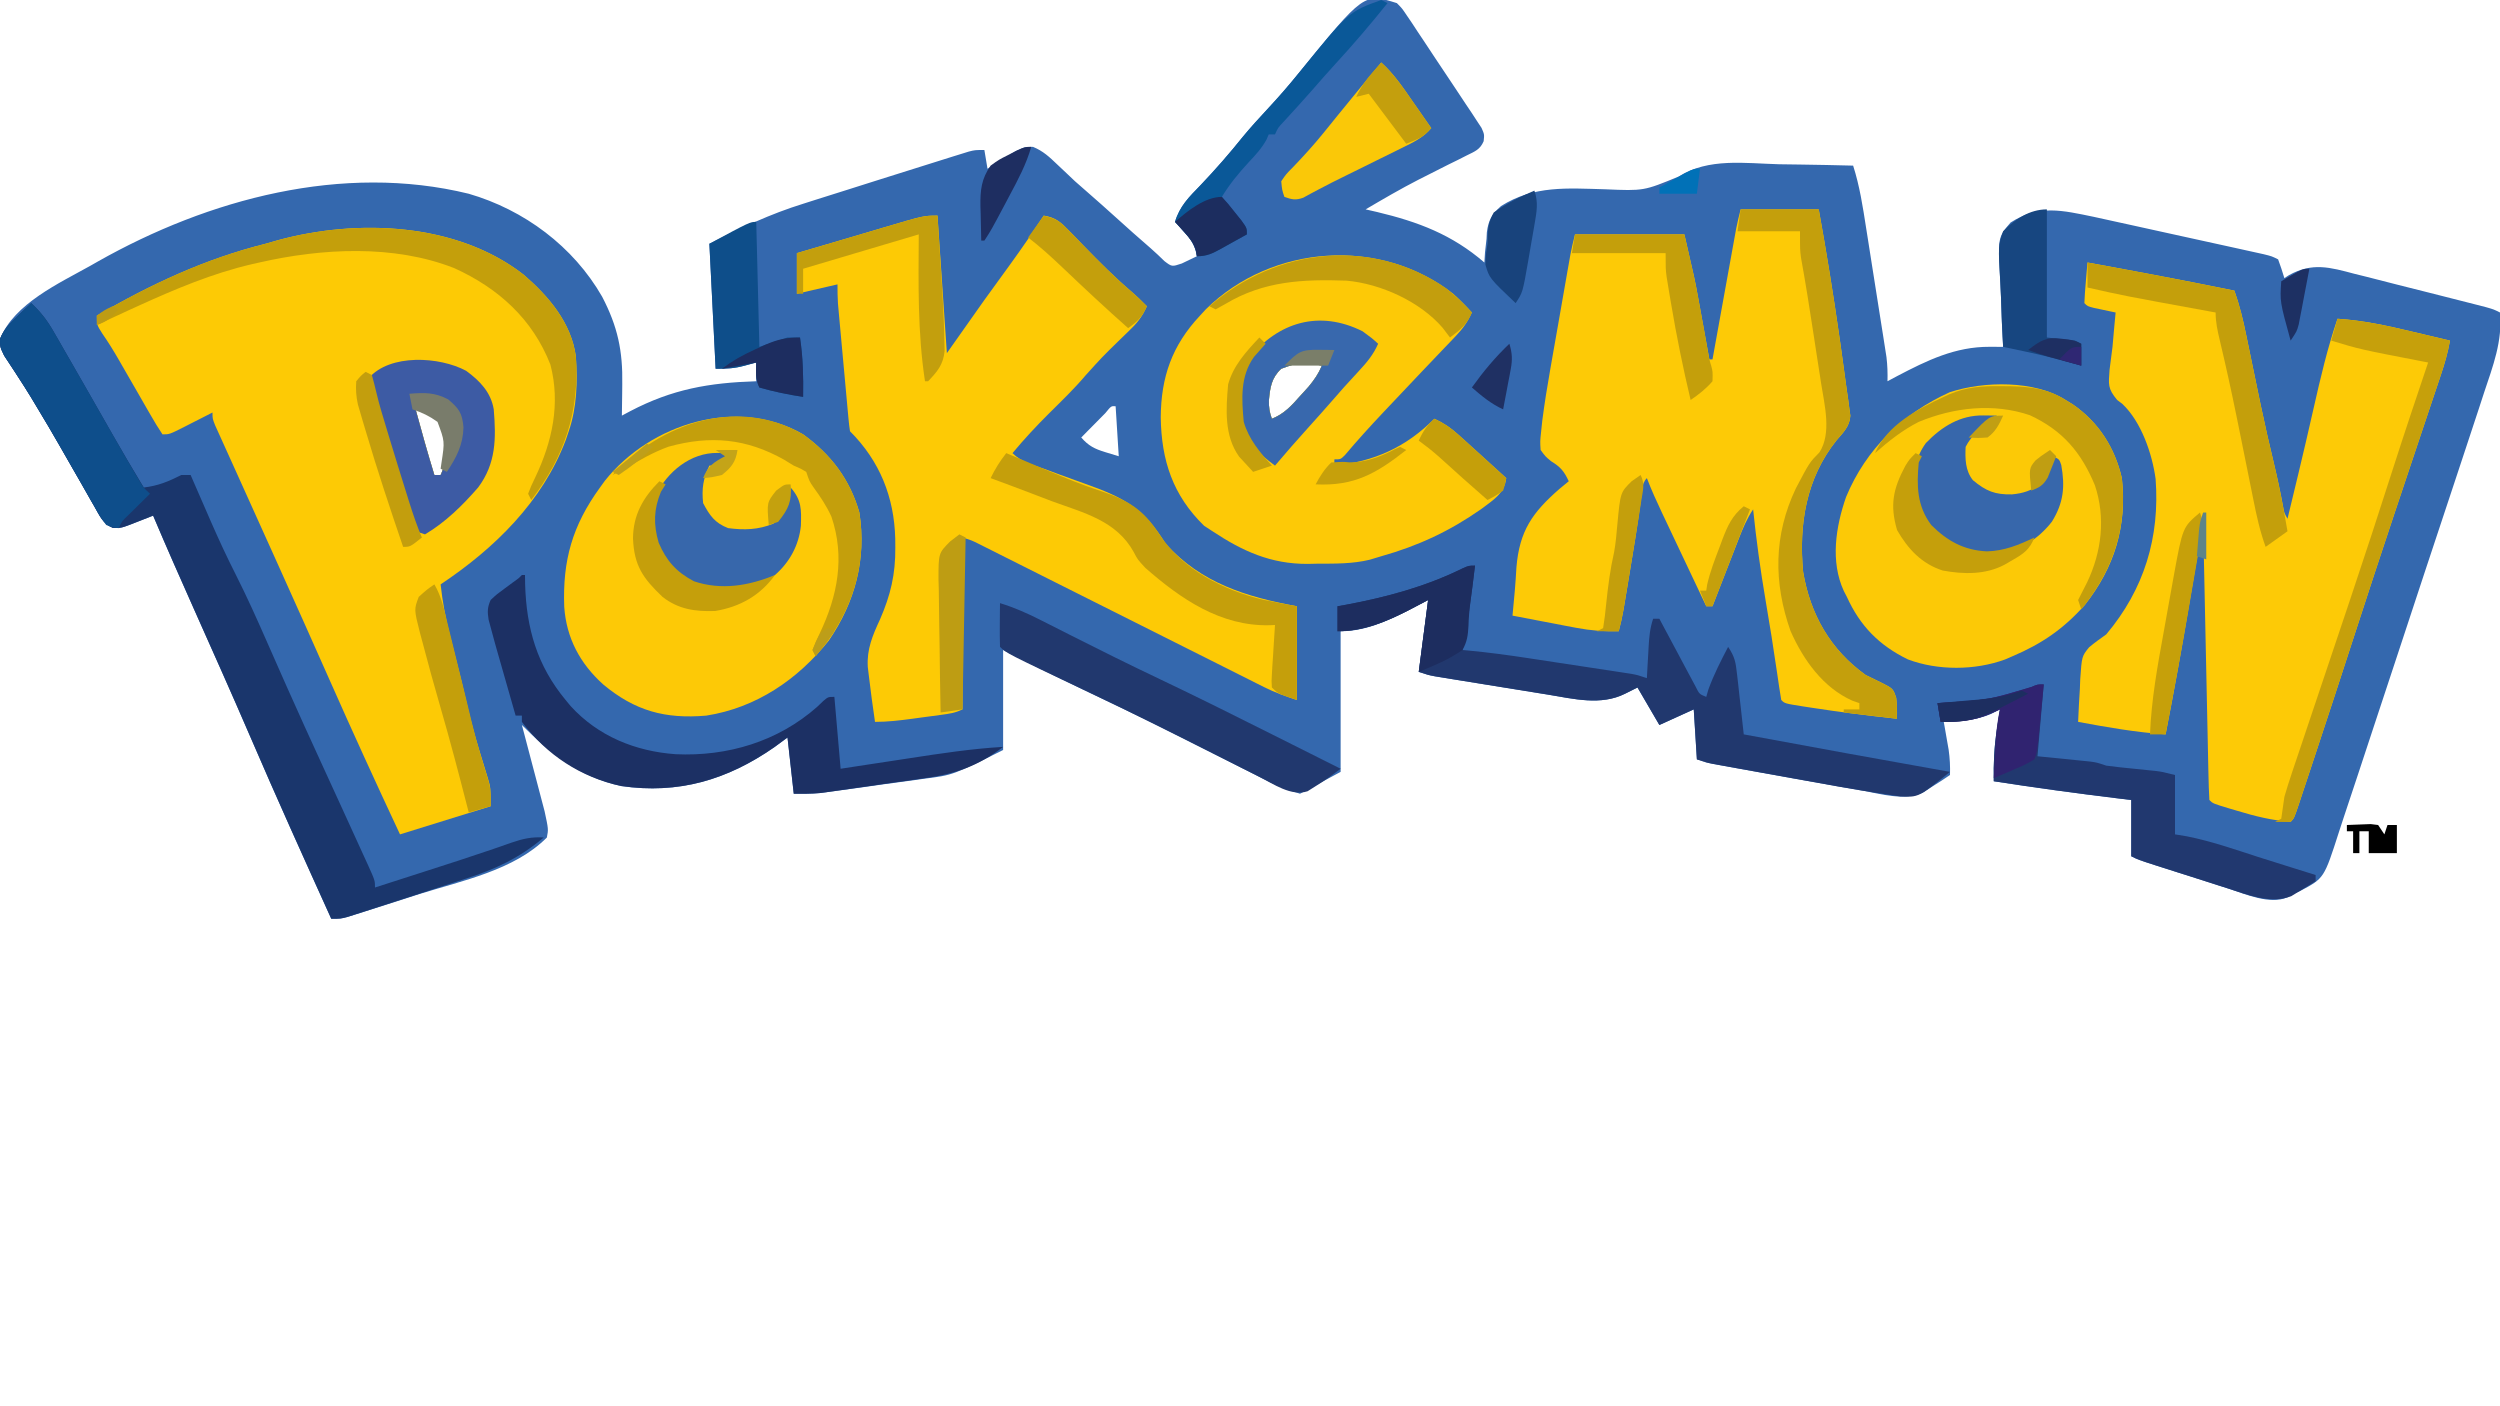<?xml version="1.0" encoding="UTF-8"?>
<svg version="1.1" xmlns="http://www.w3.org/2000/svg" width="800" height="450">
<path d="M0 0 C1.671 1.688 1.671 1.688 3.154 3.906 C3.999 5.147 3.999 5.147 4.861 6.414 C5.451 7.315 6.041 8.216 6.648 9.145 C7.574 10.527 7.574 10.527 8.517 11.936 C9.817 13.886 11.11 15.841 12.395 17.8 C14.369 20.803 16.372 23.786 18.379 26.768 C19.637 28.663 20.894 30.559 22.148 32.457 C23.051 33.799 23.051 33.799 23.973 35.169 C24.789 36.425 24.789 36.425 25.623 37.706 C26.107 38.441 26.592 39.175 27.091 39.931 C28 42 28 42 27.774 44.179 C26.625 46.883 24.964 47.445 22.363 48.734 C21.399 49.223 20.435 49.711 19.442 50.214 C18.409 50.721 17.376 51.228 16.312 51.75 C14.212 52.81 12.113 53.873 10.016 54.938 C8.476 55.715 8.476 55.715 6.904 56.508 C1.151 59.464 -4.428 62.717 -10 66 C-8.779 66.28 -7.559 66.559 -6.301 66.848 C6.851 69.997 17.621 74.047 28 83 C28.099 81.389 28.099 81.389 28.199 79.746 C28.359 78.31 28.522 76.873 28.688 75.438 C28.722 74.733 28.756 74.029 28.791 73.303 C29.308 69.432 30.396 67.534 33.342 64.928 C43.892 58.277 54.622 59.249 66.644 59.571 C79.001 60.101 79.001 60.101 90.168 55.496 C99.743 49.46 111.403 51.272 122.312 51.562 C124.614 51.598 126.915 51.63 129.217 51.658 C134.812 51.735 140.406 51.851 146 52 C148.104 58.543 149.106 65.196 150.164 71.977 C150.361 73.22 150.558 74.463 150.761 75.744 C151.175 78.365 151.587 80.985 151.996 83.606 C152.519 86.957 153.05 90.307 153.583 93.656 C154.093 96.867 154.597 100.078 155.102 103.289 C155.292 104.488 155.483 105.687 155.679 106.923 C155.853 108.041 156.027 109.159 156.206 110.311 C156.359 111.291 156.513 112.272 156.672 113.282 C156.986 115.886 157.061 118.38 157 121 C158.016 120.457 159.032 119.915 160.078 119.355 C169.623 114.354 178.672 109.917 189.684 109.977 C190.493 109.98 191.301 109.983 192.135 109.987 C193.058 109.993 193.058 109.993 194 110 C193.906 108.374 193.906 108.374 193.81 106.715 C193.591 102.67 193.454 98.625 193.341 94.576 C193.281 92.829 193.199 91.082 193.095 89.336 C192.263 75.036 192.263 75.036 196.373 70.219 C205.412 64.393 212.969 66.326 222.979 68.383 C225.623 68.958 228.265 69.538 230.906 70.125 C232.322 70.435 233.738 70.746 235.154 71.055 C238.099 71.701 241.044 72.35 243.988 73.002 C247.764 73.838 251.542 74.667 255.32 75.494 C258.234 76.131 261.147 76.772 264.06 77.414 C265.454 77.72 266.848 78.027 268.242 78.332 C270.181 78.758 272.119 79.187 274.057 79.617 C275.159 79.861 276.261 80.104 277.397 80.355 C280 81 280 81 282 82 C282.727 83.979 283.398 85.98 284 88 C284.493 87.681 284.986 87.361 285.494 87.032 C292.946 82.907 298.561 84.524 306.496 86.637 C307.766 86.951 309.036 87.265 310.344 87.588 C313.699 88.419 317.044 89.284 320.388 90.157 C323.802 91.041 327.225 91.888 330.646 92.74 C335.633 93.989 340.616 95.249 345.592 96.538 C347.09 96.926 347.09 96.926 348.618 97.321 C351 98 351 98 353 99 C353.841 108.146 350.758 116.084 347.91 124.624 C347.362 126.3 346.815 127.976 346.27 129.653 C344.788 134.188 343.29 138.717 341.786 143.245 C340.847 146.077 339.911 148.91 338.976 151.743 C335.712 161.637 332.433 171.525 329.141 181.408 C326.077 190.61 323.047 199.823 320.032 209.041 C317.437 216.967 314.819 224.885 312.182 232.797 C310.609 237.517 309.046 242.24 307.508 246.972 C306.061 251.422 304.583 255.86 303.083 260.291 C302.539 261.915 302.005 263.543 301.483 265.175 C296.709 280.062 296.709 280.062 289.14 284.063 C288.08 284.527 288.08 284.527 287 285 C286.326 285.378 285.652 285.756 284.958 286.145 C279.356 288.592 271.485 285.099 265.977 283.312 C265.149 283.05 264.322 282.787 263.469 282.517 C260.852 281.684 258.239 280.842 255.625 280 C253.848 279.434 252.071 278.869 250.293 278.305 C248.604 277.766 246.915 277.227 245.227 276.688 C244.431 276.433 243.635 276.179 242.815 275.917 C237.237 274.119 237.237 274.119 235 273 C235 267.06 235 261.12 235 255 C233.5 254.818 231.999 254.636 230.453 254.449 C217.267 252.836 204.125 251.047 191 249 C190.884 243.368 191.133 238.021 192 232.438 C192.186 231.219 192.371 230.001 192.562 228.746 C192.707 227.84 192.851 226.934 193 226 C191.608 226.712 191.608 226.712 190.188 227.438 C185.312 229.564 180.255 229.724 175 230 C175.144 230.808 175.289 231.616 175.438 232.449 C175.623 233.518 175.809 234.586 176 235.688 C176.186 236.743 176.371 237.799 176.562 238.887 C176.951 241.649 177.083 244.217 177 247 C175.18 248.259 173.316 249.454 171.438 250.625 C170.405 251.298 169.372 251.971 168.309 252.664 C162.151 255.272 155.332 253.149 149 252 C147.051 251.664 145.102 251.328 143.152 250.994 C137.653 250.042 132.161 249.057 126.671 248.059 C123.216 247.431 119.761 246.81 116.305 246.189 C114.104 245.792 111.904 245.394 109.703 244.996 C108.156 244.718 108.156 244.718 106.578 244.434 C105.626 244.261 104.674 244.087 103.692 243.908 C102.856 243.756 102.02 243.605 101.158 243.448 C99 243 99 243 96 242 C95.67 236.72 95.34 231.44 95 226 C91.37 227.65 87.74 229.3 84 231 C81.69 227.04 79.38 223.08 77 219 C75.68 219.66 74.36 220.32 73 221 C65.267 224.867 56.547 222.63 48.387 221.285 C47.295 221.11 46.204 220.935 45.08 220.754 C42.786 220.385 40.492 220.012 38.199 219.637 C34.683 219.062 31.165 218.496 27.646 217.932 C25.414 217.571 23.182 217.21 20.949 216.848 C19.896 216.678 18.843 216.508 17.758 216.333 C16.783 216.173 15.808 216.013 14.803 215.848 C13.946 215.708 13.089 215.568 12.205 215.424 C10 215 10 215 7 214 C8.485 202.615 8.485 202.615 10 191 C7.917 192.093 5.834 193.186 3.688 194.312 C-3.117 197.786 -10.231 201 -18 201 C-18 215.85 -18 230.7 -18 246 C-22.29 248.31 -26.58 250.62 -31 253 C-34.85 251.717 -38.01 250.619 -41.539 248.836 C-42.385 248.411 -43.231 247.987 -44.103 247.549 C-45.006 247.091 -45.909 246.632 -46.84 246.16 C-47.798 245.679 -48.756 245.197 -49.743 244.701 C-52.81 243.158 -55.874 241.611 -58.938 240.062 C-62.924 238.05 -66.913 236.041 -70.902 234.035 C-71.895 233.536 -72.888 233.037 -73.911 232.522 C-82.885 228.027 -91.935 223.696 -100.999 219.386 C-106.513 216.762 -111.987 214.067 -117.438 211.312 C-120.263 209.889 -123.089 208.466 -126 207 C-126 217.56 -126 228.12 -126 239 C-142.097 247.049 -142.097 247.049 -151.438 248.215 C-152.447 248.36 -153.456 248.506 -154.496 248.656 C-157.661 249.106 -160.83 249.522 -164 249.938 C-166.15 250.241 -168.3 250.546 -170.449 250.854 C-174.373 251.404 -178.298 251.953 -182.227 252.469 C-183.006 252.572 -183.785 252.675 -184.588 252.781 C-187.382 253.035 -190.195 253 -193 253 C-193.99 244.09 -193.99 244.09 -195 235 C-197.104 236.547 -197.104 236.547 -199.25 238.125 C-214.283 248.57 -229.885 253.193 -248.23 250.531 C-261.482 247.651 -270.665 240.346 -280 231 C-279.758 231.913 -279.515 232.826 -279.266 233.766 C-278.366 237.166 -277.472 240.568 -276.582 243.97 C-276.196 245.44 -275.808 246.909 -275.418 248.378 C-274.856 250.494 -274.302 252.612 -273.75 254.73 C-273.415 256.003 -273.08 257.276 -272.734 258.587 C-271.493 264.355 -271.493 264.355 -272 267 C-282.378 277.447 -299.134 280.82 -312.688 285.062 C-315.104 285.839 -317.52 286.617 -319.936 287.396 C-328.771 290.226 -328.771 290.226 -333.108 291.582 C-333.983 291.857 -334.858 292.132 -335.759 292.415 C-338 293 -338 293 -341 293 C-349.748 273.667 -358.487 254.335 -366.868 234.839 C-372.8 221.075 -378.916 207.392 -385.023 193.704 C-389.424 183.834 -393.787 173.953 -398 164 C-399.75 164.688 -401.5 165.375 -403.25 166.062 C-408.261 168.031 -408.261 168.031 -410.938 167.918 C-414.154 166.486 -415.074 164.108 -416.793 161.086 C-417.14 160.484 -417.488 159.882 -417.846 159.262 C-418.972 157.306 -420.079 155.341 -421.188 153.375 C-421.957 152.032 -422.728 150.691 -423.5 149.35 C-425.007 146.73 -426.508 144.108 -428.005 141.483 C-430.305 137.457 -432.665 133.469 -435.062 129.5 C-435.721 128.399 -436.38 127.298 -437.059 126.164 C-438.458 123.883 -439.881 121.636 -441.348 119.398 C-441.73 118.806 -442.112 118.214 -442.506 117.604 C-443.547 115.996 -444.605 114.4 -445.664 112.805 C-447 110 -447 110 -446.957 107.422 C-442.51 96.169 -427.919 89.578 -418 84 C-416.844 83.342 -416.844 83.342 -415.665 82.67 C-380.28 62.678 -337.381 51.119 -297 61 C-279.276 66.142 -263.528 77.857 -254.309 93.953 C-249.322 103.517 -247.684 111.325 -247.875 122 C-247.884 122.966 -247.893 123.931 -247.902 124.926 C-247.926 127.284 -247.958 129.642 -248 132 C-247.117 131.529 -246.234 131.059 -245.324 130.574 C-231.854 123.522 -220.115 121.482 -205 121 C-205 119.02 -205 117.04 -205 115 C-206.217 115.33 -207.434 115.66 -208.688 116 C-212.079 116.92 -214.302 117 -218 117 C-218.66 103.8 -219.32 90.6 -220 77 C-209.72 71.86 -200.646 67.506 -189.883 64.168 C-188.606 63.762 -187.331 63.354 -186.055 62.946 C-182.752 61.892 -179.444 60.853 -176.134 59.818 C-172.776 58.764 -169.424 57.695 -166.07 56.627 C-159.053 54.397 -152.032 52.183 -145 50 C-144.029 49.695 -143.057 49.389 -142.056 49.075 C-141.165 48.799 -140.273 48.524 -139.355 48.24 C-138.582 47.999 -137.809 47.758 -137.012 47.51 C-135 47 -135 47 -132 47 C-131.67 48.98 -131.34 50.96 -131 53 C-129.788 52.225 -129.788 52.225 -128.551 51.434 C-127.482 50.775 -126.414 50.116 -125.312 49.438 C-124.257 48.776 -123.201 48.115 -122.113 47.434 C-119 46 -119 46 -116.438 45.996 C-113.202 47.329 -111.212 49.206 -108.688 51.625 C-107.714 52.544 -106.74 53.462 -105.766 54.379 C-104.397 55.676 -104.397 55.676 -103 57 C-101.654 58.196 -100.3 59.385 -98.938 60.562 C-95.929 63.177 -92.959 65.83 -90 68.5 C-86.274 71.86 -82.547 75.218 -78.738 78.484 C-77.238 79.793 -75.8 81.172 -74.375 82.562 C-71.987 84.379 -71.987 84.379 -68.812 83.312 C-67.2 82.56 -65.592 81.796 -64 81 C-64.593 77.608 -65.767 75.789 -68.062 73.25 C-68.61 72.636 -69.158 72.023 -69.723 71.391 C-70.144 70.932 -70.566 70.473 -71 70 C-69.504 64.977 -66.501 62.032 -62.938 58.375 C-58.125 53.324 -53.605 48.16 -49.242 42.711 C-46.761 39.711 -44.151 36.848 -41.5 34 C-38.026 30.267 -34.699 26.476 -31.5 22.5 C-10.526 -3.288 -10.526 -3.288 0 0 Z M-37 117 C-40.152 119.927 -40.558 122.983 -40.949 127.094 C-41.006 129.223 -40.749 131.001 -40 133 C-36.003 131.42 -33.715 128.787 -30.875 125.625 C-30.006 124.669 -29.137 123.712 -28.242 122.727 C-26.404 120.492 -25.114 118.642 -24 116 C-30.729 114.743 -30.729 114.743 -37 117 Z M-93.285 131.188 C-94.202 132.116 -95.118 133.044 -96.062 134 C-97.441 135.392 -97.441 135.392 -98.848 136.812 C-99.558 137.534 -100.268 138.256 -101 139 C-98.681 141.679 -96.682 142.662 -93.312 143.688 C-91.178 144.337 -91.178 144.337 -89 145 C-89.33 139.72 -89.66 134.44 -90 129 C-91.407 128.885 -91.407 128.885 -93.285 131.188 Z M-314 130 C-312.114 137.036 -310.131 144.034 -308 151 C-307.34 151 -306.68 151 -306 151 C-303.573 145.574 -303.651 140.697 -305 135 C-307.053 131.993 -308.106 131.2 -311.641 130.41 C-312.419 130.275 -313.198 130.139 -314 130 Z " fill="#3468AE" transform="translate(447,1)"/>
<path d="M0 0 C7.982 6.857 15.296 15.393 16.746 26.217 C17.313 34.188 17.086 42.517 14.465 50.117 C14.005 51.477 14.005 51.477 13.535 52.863 C6.081 72.629 -9.287 87.619 -26.535 99.117 C-25.935 104.635 -24.986 109.874 -23.609 115.246 C-23.421 115.998 -23.232 116.75 -23.037 117.525 C-22.437 119.911 -21.83 122.295 -21.223 124.68 C-20.827 126.251 -20.432 127.822 -20.037 129.393 C-16.271 145.443 -16.271 145.443 -11.421 161.162 C-10.535 164.117 -10.535 164.117 -10.535 170.117 C-24.89 174.572 -24.89 174.572 -39.535 179.117 C-47.271 162.591 -54.846 146.014 -62.232 129.329 C-67.354 117.76 -72.526 106.215 -77.723 94.68 C-78.48 92.998 -79.237 91.315 -79.994 89.633 C-83.188 82.541 -86.383 75.449 -89.591 68.363 C-90.829 65.626 -92.064 62.887 -93.299 60.149 C-93.868 58.889 -94.438 57.63 -95.01 56.371 C-95.785 54.666 -96.555 52.958 -97.324 51.25 C-97.754 50.3 -98.184 49.35 -98.627 48.372 C-99.535 46.117 -99.535 46.117 -99.535 44.117 C-100.523 44.623 -101.51 45.128 -102.527 45.648 C-103.822 46.305 -105.116 46.961 -106.41 47.617 C-107.061 47.951 -107.712 48.285 -108.383 48.629 C-113.309 51.117 -113.309 51.117 -115.535 51.117 C-116.892 49.098 -118.111 47.096 -119.309 44.984 C-119.674 44.355 -120.039 43.725 -120.415 43.077 C-121.587 41.053 -122.749 39.023 -123.91 36.992 C-125.066 34.984 -126.224 32.977 -127.384 30.972 C-128.106 29.722 -128.825 28.471 -129.541 27.218 C-131.192 24.347 -132.898 21.594 -134.788 18.872 C-136.535 16.117 -136.535 16.117 -136.535 13.117 C-119.31 3.103 -101.933 -5.039 -82.535 -9.883 C-81.231 -10.257 -79.928 -10.632 -78.625 -11.008 C-53.076 -17.959 -21.412 -16.664 0 0 Z M-34.535 43.117 C-32.649 50.154 -30.666 57.151 -28.535 64.117 C-27.875 64.117 -27.215 64.117 -26.535 64.117 C-24.108 58.691 -24.187 53.815 -25.535 48.117 C-27.588 45.111 -28.642 44.317 -32.176 43.527 C-32.954 43.392 -33.733 43.257 -34.535 43.117 Z " fill="#FDCA05" transform="translate(167.535,87.883)"/>
<path d="M0 0 C15.694 2.872 31.368 5.809 47 9 C48.687 13.718 49.808 18.405 50.805 23.301 C51.053 24.493 51.053 24.493 51.305 25.709 C51.832 28.243 52.354 30.777 52.875 33.312 C53.557 36.622 54.242 39.93 54.93 43.238 C55.099 44.052 55.268 44.865 55.442 45.703 C56.758 51.971 58.185 58.208 59.683 64.435 C60.783 69.008 61.757 73.589 62.605 78.215 C62.944 80.091 62.944 80.091 64 82 C64.877 78.376 65.752 74.75 66.625 71.125 C66.894 70.008 67.164 68.892 67.441 67.741 C69.131 60.703 70.768 53.656 72.366 46.597 C74.557 36.934 76.772 27.379 80 18 C88.088 18.526 95.757 20.172 103.625 22.062 C104.82 22.344 106.015 22.626 107.246 22.916 C110.165 23.605 113.083 24.3 116 25 C115.325 28.777 114.31 32.308 113.089 35.944 C112.693 37.128 112.298 38.311 111.89 39.531 C111.454 40.825 111.018 42.12 110.582 43.414 C110.128 44.769 109.675 46.124 109.221 47.479 C108.257 50.362 107.29 53.244 106.322 56.126 C103.788 63.674 101.265 71.226 98.742 78.777 C98.492 79.527 98.241 80.277 97.983 81.049 C93.741 93.743 89.56 106.455 85.438 119.188 C81.188 132.298 76.911 145.399 72.566 158.478 C71.986 160.227 71.406 161.976 70.827 163.726 C70.038 166.113 69.244 168.498 68.449 170.883 C68.215 171.594 67.98 172.305 67.738 173.038 C66.115 177.885 66.115 177.885 65 179 C59.101 178.526 53.709 177.223 48.062 175.5 C47.296 175.274 46.53 175.049 45.74 174.816 C40.14 173.14 40.14 173.14 39 172 C38.845 169.232 38.753 166.487 38.703 163.717 C38.683 162.848 38.664 161.98 38.643 161.086 C38.579 158.202 38.522 155.318 38.465 152.434 C38.422 150.44 38.378 148.446 38.335 146.452 C38.22 141.193 38.112 135.933 38.004 130.674 C37.894 125.312 37.778 119.95 37.662 114.588 C37.436 104.059 37.216 93.529 37 83 C36.896 83.618 36.792 84.235 36.684 84.872 C35.726 90.557 34.765 96.242 33.802 101.927 C33.44 104.063 33.08 106.199 32.72 108.335 C30.317 122.592 27.767 136.809 25 151 C15.529 150.349 6.32 148.737 -3 147 C-2.866 143.454 -2.659 139.916 -2.438 136.375 C-2.401 135.376 -2.364 134.377 -2.326 133.348 C-1.816 126.008 -1.816 126.008 0.524 123.117 C2.293 121.645 4.124 120.331 6 119 C18.166 104.55 23.184 87.909 21.797 69.27 C20.704 61.229 17.233 51.007 11.172 45.27 C10.62 44.851 10.068 44.432 9.5 44 C6.397 40.276 6.741 39.04 7.062 34.312 C7.353 31.872 7.665 29.435 8 27 C8.198 24.876 8.386 22.751 8.562 20.625 C8.707 19.083 8.852 17.541 9 16 C8.362 15.867 7.724 15.734 7.066 15.598 C6.24 15.421 5.414 15.244 4.562 15.062 C3.739 14.888 2.915 14.714 2.066 14.535 C0 14 0 14 -1 13 C-0.91 10.809 -0.753 8.622 -0.562 6.438 C-0.461 5.24 -0.359 4.042 -0.254 2.809 C-0.128 1.418 -0.128 1.418 0 0 Z " fill="#FDCA06" transform="translate(668,84)"/>
<path d="M0 0 C0.99 14.52 1.98 29.04 3 44 C6.96 38.39 10.92 32.78 15 27 C17.801 23.111 20.612 19.23 23.438 15.359 C27.093 10.326 30.584 5.199 34 0 C37.761 0.567 39.434 2.092 42.047 4.789 C42.81 5.566 43.573 6.344 44.359 7.145 C45.543 8.372 45.543 8.372 46.75 9.625 C51.772 14.789 56.789 19.839 62.282 24.505 C63.931 25.94 65.474 27.436 67 29 C65.685 31.918 64.284 33.949 61.988 36.172 C61.399 36.749 60.81 37.327 60.203 37.922 C59.579 38.525 58.955 39.129 58.312 39.75 C52.696 45.237 52.696 45.237 47.438 51.062 C43.806 55.359 39.783 59.243 35.786 63.194 C31.655 67.297 27.722 71.519 24 76 C26.875 78.875 30.431 79.726 34.191 81.055 C35.876 81.675 37.561 82.298 39.244 82.922 C41.889 83.899 44.534 84.865 47.196 85.796 C59.494 90.119 66.052 93.664 73 105 C84.426 117.626 98.822 121.99 115 125 C115 134.9 115 144.8 115 155 C111.199 153.733 108.064 152.657 104.578 150.906 C103.75 150.492 102.921 150.079 102.068 149.653 C101.178 149.203 100.287 148.754 99.37 148.291 C98.418 147.814 97.467 147.338 96.486 146.846 C93.349 145.275 90.216 143.698 87.082 142.121 C84.901 141.027 82.719 139.934 80.538 138.841 C74.801 135.966 69.067 133.087 63.334 130.206 C54.146 125.591 44.956 120.981 35.765 116.374 C32.551 114.762 29.339 113.148 26.128 111.533 C24.166 110.548 22.204 109.564 20.241 108.58 C19.345 108.128 18.449 107.677 17.526 107.212 C16.296 106.596 16.296 106.596 15.041 105.967 C14.329 105.609 13.617 105.251 12.883 104.883 C10.852 103.886 10.852 103.886 8 103 C8 121.15 8 139.3 8 158 C5.658 159.171 3.729 159.401 1.133 159.754 C0.165 159.886 -0.803 160.018 -1.801 160.154 C-2.815 160.289 -3.83 160.424 -4.875 160.562 C-6.385 160.77 -6.385 160.77 -7.926 160.982 C-12.009 161.533 -15.871 162 -20 162 C-20.737 157.007 -21.401 152.012 -22 147 C-22.102 146.149 -22.204 145.298 -22.309 144.422 C-22.657 138.715 -20.762 134.323 -18.387 129.188 C-15.014 121.436 -13.44 114.802 -13.5 106.312 C-13.506 105.348 -13.513 104.383 -13.52 103.389 C-13.857 90.106 -18.439 78.561 -28 69 C-28.209 67.674 -28.358 66.339 -28.481 65.003 C-28.561 64.155 -28.641 63.307 -28.723 62.433 C-28.805 61.51 -28.888 60.588 -28.973 59.637 C-29.06 58.693 -29.147 57.75 -29.237 56.778 C-29.422 54.776 -29.604 52.775 -29.784 50.773 C-30.06 47.711 -30.343 44.649 -30.627 41.588 C-30.805 39.646 -30.983 37.704 -31.16 35.762 C-31.245 34.845 -31.329 33.928 -31.416 32.984 C-31.493 32.126 -31.569 31.269 -31.649 30.385 C-31.717 29.634 -31.785 28.882 -31.855 28.107 C-31.995 26.075 -32 24.036 -32 22 C-38.435 23.485 -38.435 23.485 -45 25 C-45 20.71 -45 16.42 -45 12 C-43.97 11.697 -42.94 11.394 -41.879 11.082 C-41.199 10.882 -40.519 10.682 -39.818 10.476 C-38.298 10.029 -36.778 9.582 -35.258 9.135 C-31.293 7.97 -27.329 6.802 -23.367 5.625 C-22.624 5.405 -21.881 5.185 -21.115 4.958 C-19.705 4.54 -18.296 4.121 -16.887 3.7 C-4.379 0 -4.379 0 0 0 Z " fill="#FDCA05" transform="translate(300,69)"/>
<path d="M0 0 C8.25 0 16.5 0 25 0 C27.49 13.741 29.714 27.49 31.688 41.312 C31.796 42.066 31.904 42.82 32.015 43.596 C32.703 48.394 33.358 53.196 34 58 C34.15 59.032 34.301 60.064 34.456 61.127 C34.571 62.009 34.686 62.892 34.805 63.801 C34.906 64.533 35.008 65.266 35.113 66.021 C34.921 69.383 32.893 71.35 30.758 73.812 C20.941 86.028 18.589 100.864 20 116 C22.303 129.642 28.706 140.877 40 149 C41.654 149.837 43.321 150.651 45 151.438 C48.776 153.342 48.776 153.342 49.785 156.305 C50.037 158.578 50.124 160.718 50 163 C40.804 161.999 31.642 160.859 22.5 159.438 C21.669 159.311 20.839 159.184 19.983 159.053 C14.122 158.122 14.122 158.122 13 157 C12.518 154.147 12.088 151.302 11.688 148.438 C10.55 140.541 9.285 132.676 7.938 124.812 C6.308 115.235 4.998 105.663 4 96 C1.939 99.091 0.744 101.959 -0.602 105.418 C-0.843 106.035 -1.084 106.652 -1.333 107.288 C-2.1 109.253 -2.863 111.22 -3.625 113.188 C-4.146 114.523 -4.666 115.858 -5.188 117.193 C-6.462 120.461 -7.732 123.73 -9 127 C-9.66 127 -10.32 127 -11 127 C-13.386 121.966 -15.771 116.93 -18.153 111.894 C-18.964 110.182 -19.775 108.47 -20.586 106.758 C-21.754 104.294 -22.92 101.829 -24.086 99.363 C-24.628 98.221 -24.628 98.221 -25.181 97.055 C-26.904 93.409 -28.56 89.77 -30 86 C-31.811 87.811 -31.58 90.635 -31.902 93.086 C-32.979 100.958 -34.249 108.789 -35.562 116.625 C-35.786 117.973 -36.009 119.32 -36.232 120.668 C-36.552 122.584 -36.552 122.584 -36.879 124.539 C-37.07 125.686 -37.262 126.833 -37.459 128.014 C-37.888 130.38 -38.375 132.68 -39 135 C-43.694 135.104 -47.981 134.788 -52.59 133.906 C-53.785 133.681 -54.981 133.455 -56.213 133.223 C-57.442 132.984 -58.671 132.746 -59.938 132.5 C-61.194 132.262 -62.45 132.023 -63.744 131.777 C-66.831 131.191 -69.916 130.598 -73 130 C-72.936 129.308 -72.872 128.616 -72.805 127.904 C-72.719 126.962 -72.632 126.021 -72.543 125.051 C-72.449 124.044 -72.356 123.036 -72.259 121.999 C-72.043 119.492 -71.883 116.992 -71.738 114.48 C-70.749 102.873 -66.665 97.035 -57.957 89.43 C-56.981 88.628 -56.005 87.826 -55 87 C-56.513 83.733 -57.631 82.454 -60.688 80.562 C-62.474 79.078 -62.474 79.078 -64 77 C-64.176 74.248 -64.176 74.248 -63.834 71.059 C-63.651 69.319 -63.651 69.319 -63.464 67.545 C-62.76 62.169 -61.92 56.833 -60.969 51.496 C-60.675 49.807 -60.675 49.807 -60.375 48.083 C-59.756 44.533 -59.128 40.986 -58.5 37.438 C-58.079 35.025 -57.658 32.613 -57.238 30.201 C-56.836 27.904 -56.434 25.606 -56.031 23.309 C-55.843 22.233 -55.654 21.157 -55.46 20.048 C-55.283 19.049 -55.106 18.05 -54.924 17.021 C-54.692 15.708 -54.692 15.708 -54.455 14.368 C-54.044 12.23 -53.528 10.112 -53 8 C-41.45 8 -29.9 8 -18 8 C-14.625 22.625 -14.625 22.625 -13.613 28.176 C-13.289 29.94 -13.289 29.94 -12.959 31.74 C-12.639 33.509 -12.639 33.509 -12.312 35.312 C-12.088 36.542 -11.863 37.771 -11.631 39.037 C-11.085 42.024 -10.541 45.012 -10 48 C-9.67 48 -9.34 48 -9 48 C-8.902 47.458 -8.804 46.915 -8.703 46.357 C-7.683 40.711 -6.66 35.066 -5.637 29.421 C-5.255 27.314 -4.874 25.207 -4.493 23.101 C-3.946 20.072 -3.397 17.044 -2.848 14.016 C-2.593 12.603 -2.593 12.603 -2.333 11.162 C-2.173 10.281 -2.013 9.4 -1.848 8.493 C-1.708 7.72 -1.568 6.948 -1.424 6.151 C-1.017 4.086 -0.51 2.042 0 0 Z " fill="#FDCA06" transform="translate(557,67)"/>
<path d="M0 0 C2.156 1.916 4.064 3.855 6 6 C4.65 8.989 3.131 11.146 0.867 13.512 C0.234 14.179 -0.4 14.846 -1.053 15.533 C-1.737 16.244 -2.42 16.955 -3.125 17.688 C-4.576 19.212 -6.026 20.737 -7.477 22.262 C-8.223 23.043 -8.97 23.825 -9.739 24.63 C-13.341 28.406 -16.922 32.202 -20.5 36 C-21.169 36.709 -21.839 37.417 -22.528 38.147 C-26.674 42.548 -30.719 47.006 -34.617 51.629 C-36 53 -36 53 -38 53 C-38 53.66 -38 54.32 -38 55 C-25.169 53.681 -15.167 49.113 -6 40 C-3.068 41.34 -0.832 42.848 1.562 45 C2.585 45.915 2.585 45.915 3.629 46.848 C4.411 47.558 5.194 48.268 6 49 C6.978 49.886 7.957 50.771 8.965 51.684 C11.649 54.117 14.326 56.557 17 59 C16.318 64.054 12.914 65.909 9.062 68.848 C-1.055 75.958 -11.109 80.643 -23 84 C-24.213 84.366 -25.426 84.732 -26.676 85.109 C-32.163 86.447 -37.693 86.368 -43.312 86.375 C-44.909 86.412 -44.909 86.412 -46.537 86.449 C-58.31 86.492 -67.32 82.418 -77 76 C-78.33 75.134 -78.33 75.134 -79.688 74.25 C-89.725 64.484 -93.359 53.277 -93.562 39.562 C-93.462 26.636 -89.975 16.578 -81 7 C-80.377 6.325 -79.755 5.649 -79.113 4.953 C-57.912 -15.885 -23.355 -18.205 0 0 Z M-55 24 C-58.152 26.927 -58.558 29.983 -58.949 34.094 C-59.006 36.223 -58.749 38.001 -58 40 C-54.003 38.42 -51.715 35.787 -48.875 32.625 C-48.006 31.669 -47.137 30.712 -46.242 29.727 C-44.404 27.492 -43.114 25.642 -42 23 C-48.729 21.743 -48.729 21.743 -55 24 Z " fill="#FDC906" transform="translate(465,94)"/>
<path d="M0 0 C8.971 6.482 14.935 14.376 18 25 C20.311 39.907 16.671 53.597 8.25 65.938 C-1.662 78.411 -15.007 87.507 -31 90 C-44.155 91.134 -53.844 88.481 -64 80 C-71.394 73.325 -75.745 65.202 -76.445 55.203 C-76.999 40.29 -73.832 29.166 -65 17 C-64.488 16.291 -63.976 15.582 -63.449 14.852 C-48.834 -3.499 -21.046 -12.164 0 0 Z " fill="#FDC906" transform="translate(257,139)"/>
<path d="M0 0 C0.772 0.474 1.544 0.949 2.34 1.438 C10.598 7.154 15.742 15.262 18 25 C19.71 40.242 15.668 53.568 6.121 65.605 C-0.617 73.212 -7.638 78.025 -17 82 C-17.789 82.342 -18.578 82.683 -19.391 83.035 C-29.005 86.551 -40.922 86.626 -50.5 83 C-59.701 78.507 -65.797 72.279 -70 63 C-70.318 62.388 -70.637 61.775 -70.965 61.145 C-75.345 51.677 -73.561 40.533 -70.254 31.027 C-63.895 15.675 -52.149 4.338 -37.062 -2.5 C-26.085 -6.084 -9.93 -6.331 0 0 Z " fill="#FCC906" transform="translate(661,128)"/>
<path d="M0 0 C2.938 2.748 5.029 5.419 7.031 8.902 C7.589 9.865 8.146 10.828 8.721 11.82 C9.308 12.849 9.895 13.877 10.5 14.938 C11.113 16 11.726 17.062 12.357 18.157 C14.246 21.434 16.124 24.716 18 28 C18.57 28.996 19.14 29.993 19.727 31.019 C24.004 38.501 24.004 38.501 25.916 41.871 C29.191 47.634 32.568 53.329 36 59 C40.593 58.453 43.904 57.093 48 55 C48.99 55 49.98 55 51 55 C51.297 55.684 51.593 56.368 51.899 57.073 C53.283 60.259 54.673 63.442 56.062 66.625 C56.528 67.7 56.994 68.775 57.475 69.883 C59.976 75.6 62.583 81.227 65.406 86.793 C69.002 93.905 72.25 101.145 75.452 108.442 C77.178 112.375 78.917 116.303 80.656 120.23 C81.013 121.037 81.37 121.843 81.738 122.674 C85.571 131.314 89.497 139.909 93.438 148.5 C94.11 149.968 94.782 151.435 95.455 152.903 C96.723 155.671 97.992 158.439 99.261 161.207 C101.682 166.488 104.099 171.772 106.5 177.062 C106.868 177.866 107.236 178.669 107.615 179.496 C110 184.769 110 184.769 110 187 C114.075 185.69 118.149 184.38 122.223 183.068 C123.654 182.607 125.085 182.147 126.516 181.687 C136.725 178.408 136.725 178.408 146.891 175 C147.71 174.72 148.529 174.44 149.374 174.151 C150.829 173.649 152.282 173.142 153.732 172.626 C157.271 171.408 160.251 170.727 164 171 C156.243 177.545 148.587 181.138 138.949 184.207 C137.813 184.577 136.678 184.948 135.508 185.329 C133.121 186.105 130.734 186.875 128.344 187.64 C124.678 188.815 121.018 190.007 117.357 191.201 C115.034 191.954 112.711 192.706 110.387 193.457 C109.29 193.813 108.193 194.169 107.063 194.536 C106.048 194.861 105.033 195.185 103.987 195.519 C102.648 195.949 102.648 195.949 101.281 196.388 C99 197 99 197 96 197 C87.252 177.667 78.513 158.335 70.132 138.839 C64.2 125.075 58.084 111.392 51.977 97.704 C47.576 87.834 43.213 77.953 39 68 C37.25 68.688 35.5 69.375 33.75 70.062 C28.739 72.031 28.739 72.031 26.062 71.918 C22.846 70.486 21.926 68.108 20.207 65.086 C19.86 64.484 19.512 63.882 19.154 63.262 C18.028 61.306 16.921 59.341 15.812 57.375 C15.043 56.032 14.272 54.691 13.5 53.35 C11.993 50.73 10.492 48.108 8.995 45.483 C6.695 41.457 4.335 37.469 1.938 33.5 C1.279 32.399 0.62 31.298 -0.059 30.164 C-1.458 27.883 -2.881 25.636 -4.348 23.398 C-4.73 22.806 -5.112 22.214 -5.506 21.604 C-6.547 19.996 -7.605 18.4 -8.664 16.805 C-10 14 -10 14 -9.996 11.434 C-8.702 8.271 -6.916 6.526 -4.438 4.188 C-3.611 3.397 -2.785 2.607 -1.934 1.793 C-1.296 1.201 -0.657 0.61 0 0 Z " fill="#1A366C" transform="translate(10,97)"/>
<path d="M0 0 C-1.069 9.061 -2.249 18.041 -4 27 C-3.405 27.054 -2.81 27.107 -2.197 27.163 C4.217 27.769 10.567 28.618 16.934 29.594 C17.933 29.745 18.933 29.897 19.963 30.053 C22.057 30.371 24.15 30.691 26.243 31.011 C29.452 31.502 32.663 31.988 35.873 32.473 C37.914 32.784 39.955 33.095 41.996 33.406 C42.955 33.551 43.915 33.696 44.903 33.845 C46.236 34.05 46.236 34.05 47.595 34.26 C48.376 34.379 49.156 34.498 49.96 34.621 C52 35 52 35 55 36 C55.061 34.88 55.121 33.76 55.184 32.605 C55.268 31.133 55.353 29.66 55.438 28.188 C55.477 27.45 55.516 26.712 55.557 25.951 C55.744 22.769 55.987 20.038 57 17 C57.66 17 58.32 17 59 17 C59.383 17.722 59.767 18.444 60.162 19.187 C61.894 22.44 63.634 25.689 65.375 28.938 C65.978 30.074 66.582 31.21 67.203 32.381 C67.783 33.46 68.363 34.54 68.961 35.652 C69.495 36.653 70.029 37.653 70.58 38.683 C71.79 41.115 71.79 41.115 74 42 C74.227 41.216 74.454 40.432 74.688 39.625 C76.407 34.877 78.681 30.479 81 26 C83.178 29.268 83.423 30.922 83.852 34.762 C83.98 35.88 84.109 36.998 84.242 38.15 C84.369 39.318 84.495 40.485 84.625 41.688 C84.826 43.456 84.826 43.456 85.031 45.26 C85.361 48.172 85.684 51.086 86 54 C107.988 58.069 129.98 62.106 152 66 C141.957 74.124 141.957 74.124 136.172 73.882 C135.066 73.718 133.96 73.555 132.82 73.387 C131.868 73.248 131.868 73.248 130.896 73.106 C121.122 71.63 111.396 69.826 101.671 68.059 C98.216 67.431 94.761 66.81 91.305 66.189 C89.104 65.792 86.904 65.394 84.703 64.996 C83.672 64.811 82.641 64.625 81.578 64.434 C80.626 64.261 79.674 64.087 78.692 63.908 C77.856 63.756 77.02 63.605 76.158 63.448 C74 63 74 63 71 62 C70.67 56.72 70.34 51.44 70 46 C66.37 47.65 62.74 49.3 59 51 C55.535 45.06 55.535 45.06 52 39 C50.02 39.99 50.02 39.99 48 41 C40.267 44.867 31.547 42.63 23.387 41.285 C22.295 41.11 21.204 40.935 20.08 40.754 C17.786 40.385 15.492 40.012 13.199 39.637 C9.683 39.062 6.165 38.496 2.646 37.932 C0.414 37.571 -1.818 37.21 -4.051 36.848 C-5.104 36.678 -6.157 36.508 -7.242 36.333 C-8.217 36.173 -9.192 36.013 -10.197 35.848 C-11.054 35.708 -11.911 35.568 -12.795 35.424 C-15 35 -15 35 -18 34 C-17.01 26.41 -16.02 18.82 -15 11 C-17.083 12.093 -19.166 13.186 -21.312 14.312 C-28.557 18.006 -35.754 21 -44 21 C-44 18.36 -44 15.72 -44 13 C-43.103 12.841 -42.206 12.683 -41.281 12.52 C-28.327 10.097 -15.924 6.752 -4.039 0.918 C-2 0 -2 0 0 0 Z " fill="#21386E" transform="translate(472,181)"/>
<path d="M0 0 C0.33 0 0.66 0 1 0 C1.014 0.993 1.028 1.985 1.043 3.008 C1.451 17.083 4.856 28.972 14 40 C14.522 40.634 15.044 41.268 15.582 41.922 C24.387 51.605 36.354 56.426 49.195 57.348 C65.803 58.11 81.958 53.309 94.562 42.125 C95.183 41.529 95.803 40.934 96.441 40.32 C98 39 98 39 100 39 C100.99 50.385 100.99 50.385 102 62 C104.748 61.578 107.497 61.157 110.328 60.723 C113.029 60.311 115.73 59.901 118.431 59.491 C120.289 59.209 122.147 58.925 124.005 58.639 C133.984 57.106 143.91 55.591 154 55 C146.312 61.006 138.543 63.745 128.953 65.02 C127.938 65.168 126.923 65.316 125.878 65.469 C122.671 65.933 119.461 66.373 116.25 66.812 C114.082 67.125 111.914 67.44 109.746 67.756 C107.669 68.053 105.593 68.35 103.516 68.645 C102.55 68.782 101.584 68.919 100.589 69.061 C99.681 69.185 98.773 69.309 97.837 69.437 C96.65 69.601 96.65 69.601 95.439 69.768 C92.637 70.035 89.814 70 87 70 C86.01 61.09 86.01 61.09 85 52 C82.896 53.547 82.896 53.547 80.75 55.125 C65.717 65.57 50.115 70.193 31.77 67.531 C18.757 64.703 7.949 57.599 0 47 C0 46.34 0 45.68 0 45 C-0.66 45 -1.32 45 -2 45 C-4.025 38.007 -6.027 31.008 -8 24 C-8.196 23.304 -8.393 22.609 -8.595 21.892 C-9.054 20.244 -9.497 18.591 -9.938 16.938 C-10.173 16.06 -10.409 15.182 -10.652 14.277 C-11.044 11.71 -11.049 10.379 -10 8 C-7.969 6.113 -7.969 6.113 -5.5 4.312 C-4.685 3.711 -3.871 3.109 -3.031 2.488 C-2.361 1.997 -1.691 1.506 -1 1 C-0.67 0.67 -0.34 0.34 0 0 Z " fill="#1C3064" transform="translate(167,184)"/>
<path d="M0 0 C-0.66 7.59 -1.32 15.18 -2 23 C4.117 23.617 4.117 23.617 10.236 24.226 C11 24.305 11.764 24.384 12.551 24.465 C13.721 24.583 13.721 24.583 14.915 24.703 C17 25 17 25 20 26 C21.359 26.198 22.723 26.362 24.09 26.5 C24.874 26.582 25.659 26.665 26.467 26.75 C27.282 26.832 28.097 26.915 28.938 27 C30.551 27.164 32.164 27.331 33.777 27.5 C34.491 27.572 35.205 27.644 35.941 27.719 C38 28 38 28 42 29 C42 35.27 42 41.54 42 48 C43.258 48.206 44.516 48.413 45.812 48.625 C53.57 50.172 61.026 52.77 68.539 55.207 C72.413 56.456 76.3 57.666 80.188 58.875 C81.514 59.289 82.841 59.703 84.168 60.117 C85.103 60.409 86.037 60.7 87 61 C87 61.66 87 62.32 87 63 C85.349 64.047 83.679 65.061 82 66.062 C81.072 66.631 80.144 67.199 79.188 67.785 C72.574 70.306 65.442 67.41 58.977 65.312 C58.149 65.05 57.322 64.787 56.469 64.517 C53.852 63.684 51.239 62.842 48.625 62 C46.848 61.434 45.071 60.869 43.293 60.305 C41.604 59.766 39.915 59.227 38.227 58.688 C37.431 58.433 36.635 58.179 35.815 57.917 C30.237 56.119 30.237 56.119 28 55 C28 49.06 28 43.12 28 37 C26.5 36.818 24.999 36.636 23.453 36.449 C10.267 34.836 -2.875 33.047 -16 31 C-16.116 25.368 -15.867 20.021 -15 14.438 C-14.814 13.219 -14.629 12.001 -14.438 10.746 C-14.221 9.387 -14.221 9.387 -14 8 C-15.052 8.474 -16.104 8.949 -17.188 9.438 C-22.559 11.72 -27.149 12.115 -33 12 C-33.33 10.02 -33.66 8.04 -34 6 C-33.132 5.941 -33.132 5.941 -32.247 5.88 C-17.713 4.979 -17.713 4.979 -3.863 0.805 C-2 0 -2 0 0 0 Z " fill="#21386F" transform="translate(654,219)"/>
<path d="M0 0 C4.645 1.421 8.9 3.325 13.215 5.527 C14.252 6.05 14.252 6.05 15.311 6.583 C17.522 7.697 19.73 8.817 21.938 9.938 C31.608 14.837 41.31 19.65 51.102 24.305 C63.295 30.104 75.371 36.129 87.438 42.188 C89.549 43.246 91.66 44.304 93.771 45.361 C98.849 47.905 103.925 50.452 109 53 C106.27 55.062 103.55 57.032 100.625 58.812 C99.895 59.273 99.166 59.733 98.414 60.207 C93.188 61.924 87.551 57.885 82.897 55.549 C81.994 55.091 81.091 54.632 80.16 54.16 C79.202 53.679 78.244 53.197 77.257 52.701 C74.19 51.158 71.126 49.611 68.062 48.062 C55.085 41.513 42.089 35.021 28.954 28.792 C2.016 16.016 2.016 16.016 0 14 C-0.073 11.647 -0.084 9.292 -0.062 6.938 C-0.053 5.647 -0.044 4.357 -0.035 3.027 C-0.024 2.028 -0.012 1.029 0 0 Z " fill="#21386E" transform="translate(320,193)"/>
<path d="M0 0 C4.385 3.2 7.933 6.867 8.836 12.34 C9.601 21.632 9.607 29.611 3.836 37.34 C-1.155 43.073 -6.598 48.454 -13.164 52.34 C-14.649 51.845 -14.649 51.845 -16.164 51.34 C-17.11 48.969 -17.854 46.724 -18.539 44.277 C-18.974 42.806 -19.408 41.335 -19.844 39.863 C-20.063 39.109 -20.281 38.354 -20.507 37.577 C-21.508 34.169 -22.59 30.788 -23.664 27.402 C-26.277 19.082 -28.728 10.714 -31.164 2.34 C-24.374 -5.522 -8.503 -4.577 0 0 Z M-16.164 12.34 C-14.278 19.376 -12.295 26.373 -10.164 33.34 C-9.504 33.34 -8.844 33.34 -8.164 33.34 C-5.737 27.914 -5.815 23.037 -7.164 17.34 C-9.217 14.333 -10.271 13.539 -13.805 12.75 C-14.583 12.615 -15.362 12.479 -16.164 12.34 Z " fill="#3D5BA4" transform="translate(149.164,118.66)"/>
<path d="M0 0 C8.25 0 16.5 0 25 0 C27.49 13.741 29.714 27.49 31.688 41.312 C31.796 42.066 31.904 42.82 32.015 43.596 C32.703 48.394 33.358 53.196 34 58 C34.15 59.032 34.301 60.064 34.456 61.127 C34.571 62.009 34.686 62.892 34.805 63.801 C34.906 64.533 35.008 65.266 35.113 66.021 C34.921 69.383 32.893 71.35 30.758 73.812 C20.941 86.028 18.589 100.864 20 116 C22.303 129.642 28.706 140.877 40 149 C41.654 149.837 43.321 150.651 45 151.438 C48.776 153.342 48.776 153.342 49.785 156.305 C50.062 158.812 50.062 158.812 50 163 C44.39 162.34 38.78 161.68 33 161 C33 160.67 33 160.34 33 160 C34.65 160 36.3 160 38 160 C38 159.34 38 158.68 38 158 C37.276 157.75 36.551 157.5 35.805 157.242 C26.369 153.063 20.08 144.166 16 135 C10.493 119.459 10.538 104.293 17.684 89.262 C22.063 80.945 22.063 80.945 25.219 77.762 C29.171 71.634 26.857 62.603 25.758 55.695 C25.629 54.85 25.501 54.005 25.369 53.134 C24.961 50.463 24.543 47.794 24.125 45.125 C23.852 43.345 23.58 41.565 23.309 39.785 C22.066 31.676 20.801 23.575 19.328 15.503 C19 13 19 13 19 7 C12.4 7 5.8 7 -1 7 C-0.67 4.69 -0.34 2.38 0 0 Z " fill="#C49F0C" transform="translate(557,67)"/>
<path d="M0 0 C7.982 6.857 15.296 15.393 16.746 26.217 C17.983 43.608 13.064 58.31 2.465 72.117 C2.135 71.457 1.805 70.797 1.465 70.117 C2.391 67.691 2.391 67.691 3.777 64.805 C9.176 53.467 11.872 41.303 8.594 28.793 C2.887 14.179 -8.071 4.33 -22.164 -2.078 C-41.565 -9.703 -64.506 -8.45 -84.535 -3.883 C-85.614 -3.641 -85.614 -3.641 -86.715 -3.395 C-99.621 -0.407 -111.509 4.641 -123.535 10.117 C-124.258 10.445 -124.981 10.773 -125.727 11.11 C-129.342 12.753 -132.946 14.419 -136.535 16.117 C-136.535 15.127 -136.535 14.137 -136.535 13.117 C-119.31 3.103 -101.933 -5.039 -82.535 -9.883 C-81.231 -10.257 -79.928 -10.632 -78.625 -11.008 C-53.076 -17.959 -21.412 -16.664 0 0 Z " fill="#C49F0B" transform="translate(167.535,87.883)"/>
<path d="M0 0 C2.938 2.748 5.029 5.419 7.031 8.902 C7.589 9.865 8.146 10.828 8.721 11.82 C9.308 12.849 9.895 13.877 10.5 14.938 C11.113 16 11.726 17.062 12.357 18.157 C14.246 21.434 16.124 24.716 18 28 C18.57 28.996 19.14 29.993 19.727 31.019 C24.004 38.501 24.004 38.501 25.916 41.871 C28.315 46.093 30.745 50.297 33.219 54.477 C33.703 55.295 34.187 56.113 34.686 56.956 C35.968 59.11 35.968 59.11 38 61 C37.362 61.626 36.724 62.253 36.066 62.898 C35.24 63.716 34.414 64.533 33.562 65.375 C32.739 66.187 31.915 66.999 31.066 67.836 C28.966 69.823 28.966 69.823 28 72 C26.237 71.87 26.237 71.87 24 71 C22.128 68.462 22.128 68.462 20.207 65.086 C19.86 64.484 19.512 63.882 19.154 63.262 C18.028 61.306 16.921 59.341 15.812 57.375 C15.043 56.032 14.272 54.691 13.5 53.35 C11.993 50.73 10.492 48.108 8.995 45.483 C6.695 41.457 4.335 37.469 1.938 33.5 C1.279 32.399 0.62 31.298 -0.059 30.164 C-1.458 27.883 -2.881 25.636 -4.348 23.398 C-4.73 22.806 -5.112 22.214 -5.506 21.604 C-6.547 19.996 -7.605 18.4 -8.664 16.805 C-10 14 -10 14 -9.996 11.434 C-8.702 8.271 -6.916 6.526 -4.438 4.188 C-3.611 3.397 -2.785 2.607 -1.934 1.793 C-1.296 1.201 -0.657 0.61 0 0 Z " fill="#0E4E8B" transform="translate(10,97)"/>
<path d="M0 0 C0.949 0.399 0.949 0.399 1.917 0.807 C3.818 1.606 5.719 2.403 7.621 3.199 C9.806 4.114 11.989 5.034 14.17 5.958 C19.166 8.057 24.137 10.103 29.285 11.801 C38.558 14.896 43.579 17.547 49.09 26.074 C56.388 37.252 69.578 43.906 82.26 46.938 C85.828 47.687 89.416 48.333 93 49 C93 58.9 93 68.8 93 79 C87 77 87 77 85 75 C84.865 72.937 84.865 72.937 85.023 70.43 C85.075 69.534 85.127 68.638 85.18 67.715 C85.244 66.778 85.309 65.841 85.375 64.875 C85.46 63.458 85.46 63.458 85.547 62.012 C85.689 59.674 85.84 57.337 86 55 C85.43 55.024 84.86 55.048 84.273 55.073 C68.611 55.449 55.838 46.663 44.484 36.699 C42 34 42 34 40.865 31.782 C35.305 21.598 24.852 19.151 14.562 15.375 C12.666 14.653 10.771 13.927 8.877 13.199 C4.263 11.433 -0.364 9.706 -5 8 C-3.582 5.066 -2.017 2.567 0 0 Z " fill="#C59F0B" transform="translate(322,145)"/>
<path d="M0 0 C1.212 0.014 1.212 0.014 2.449 0.027 C3.372 0.045 3.372 0.045 4.312 0.062 C3.756 0.454 3.199 0.846 2.625 1.25 C-0.583 3.765 -3.844 6.376 -5.688 10.062 C-5.861 13.891 -5.815 17.655 -3.352 20.73 C0.837 24.214 3.713 25.39 9.152 25.262 C12.852 24.921 15.169 24.057 18.312 22.062 C20.042 19.186 21.241 16.237 22.312 13.062 C24.312 14.062 24.312 14.062 24.914 15.863 C26.165 22.765 25.668 27.934 21.934 33.984 C17.374 39.829 11.423 43.413 4.07 44.348 C-2.837 44.767 -8.006 42.971 -13.688 39.062 C-18.303 34.876 -21.236 30.511 -22.059 24.23 C-22.192 18.258 -21.971 13.735 -18.387 8.816 C-13.281 3.547 -7.423 -0.108 0 0 Z " fill="#3767AB" transform="translate(634.688,132.938)"/>
<path d="M0 0 C1.226 0.014 1.226 0.014 2.477 0.027 C3.416 0.045 3.416 0.045 4.375 0.062 C-0.375 4.062 -0.375 4.062 -2.625 4.062 C-4.633 8.205 -5.108 11.478 -4.625 16.062 C-2.504 20.077 -0.852 22.415 3.375 24.062 C8.54 24.734 13.04 24.611 17.875 22.625 C21.236 19.18 22.252 15.671 23.375 11.062 C26.934 15.083 26.819 18.124 26.66 23.312 C26.015 29.536 23.081 34.949 18.375 39.062 C11.458 43.826 3.512 44.262 -4.625 43.062 C-11.194 40.675 -15.416 36.974 -18.785 30.895 C-21.335 25.333 -21.736 19.454 -19.824 13.617 C-16.084 6.033 -8.662 -0.124 0 0 Z " fill="#3767AB" transform="translate(229.625,144.938)"/>
<path d="M0 0 C3 2.188 3 2.188 5 4 C3.479 7.508 1.4 9.953 -1.188 12.75 C-1.996 13.632 -2.804 14.513 -3.637 15.422 C-4.417 16.273 -5.196 17.123 -6 18 C-7.172 19.329 -8.339 20.662 -9.5 22 C-12.156 25.05 -14.851 28.062 -17.562 31.062 C-21.107 34.989 -24.579 38.965 -28 43 C-33.199 39.145 -37.289 35.4 -39 29 C-39.79 22.032 -40.134 14.916 -36.398 8.742 C-26.992 -2.977 -13.793 -6.897 0 0 Z M-26 12 C-29.152 14.927 -29.558 17.983 -29.949 22.094 C-30.006 24.223 -29.749 26.001 -29 28 C-25.003 26.42 -22.715 23.787 -19.875 20.625 C-19.006 19.669 -18.137 18.712 -17.242 17.727 C-15.404 15.492 -14.114 13.642 -13 11 C-19.729 9.743 -19.729 9.743 -26 12 Z " fill="#3868AD" transform="translate(436,106)"/>
<path d="M0 0 C15.694 2.872 31.368 5.809 47 9 C48.687 13.718 49.808 18.405 50.805 23.301 C51.053 24.493 51.053 24.493 51.305 25.709 C51.832 28.243 52.354 30.777 52.875 33.312 C53.557 36.622 54.242 39.93 54.93 43.238 C55.099 44.054 55.269 44.869 55.443 45.71 C56.749 51.931 58.181 58.116 59.658 64.298 C60.827 69.202 61.856 74.101 62.75 79.062 C62.875 79.749 63 80.435 63.129 81.143 C63.423 82.761 63.712 84.38 64 86 C61.69 87.65 59.38 89.3 57 91 C55.156 85.926 54.057 80.842 53.012 75.562 C52.828 74.653 52.644 73.743 52.455 72.805 C52.064 70.869 51.675 68.932 51.287 66.994 C50.288 62.006 49.278 57.02 48.266 52.035 C48.069 51.066 47.872 50.097 47.669 49.099 C46.014 40.987 44.242 32.908 42.321 24.854 C41.604 21.827 41 19.123 41 16 C40.255 15.864 39.511 15.728 38.744 15.589 C11.426 10.598 11.426 10.598 0 8 C0 5.36 0 2.72 0 0 Z " fill="#C49F0B" transform="translate(668,84)"/>
<path d="M0 0 C8.088 0.526 15.757 2.172 23.625 4.062 C25.417 4.485 25.417 4.485 27.246 4.916 C30.165 5.605 33.083 6.3 36 7 C35.325 10.777 34.31 14.308 33.089 17.944 C32.693 19.128 32.298 20.311 31.89 21.531 C31.454 22.825 31.018 24.12 30.582 25.414 C30.128 26.769 29.675 28.124 29.221 29.479 C28.257 32.362 27.29 35.244 26.322 38.126 C23.788 45.674 21.265 53.226 18.742 60.777 C18.492 61.527 18.241 62.277 17.983 63.049 C13.741 75.743 9.56 88.455 5.438 101.188 C1.188 114.298 -3.089 127.399 -7.434 140.478 C-8.014 142.227 -8.594 143.976 -9.173 145.726 C-9.962 148.113 -10.756 150.498 -11.551 152.883 C-11.785 153.594 -12.02 154.305 -12.262 155.038 C-13.885 159.885 -13.885 159.885 -15 161 C-16.666 161.041 -18.334 161.043 -20 161 C-19.34 160.67 -18.68 160.34 -18 160 C-17.642 157.67 -17.314 155.336 -17 153 C-16.24 150.387 -15.444 147.833 -14.567 145.262 C-14.319 144.52 -14.072 143.779 -13.817 143.015 C-12.999 140.571 -12.173 138.129 -11.348 135.688 C-10.767 133.956 -10.187 132.224 -9.608 130.492 C-8.076 125.919 -6.538 121.348 -4.998 116.778 C-2.571 109.573 -0.155 102.364 2.262 95.156 C2.856 93.385 3.45 91.613 4.045 89.842 C8.734 75.864 13.316 61.855 17.806 47.812 C21.429 36.506 25.219 25.254 29 14 C28.178 13.842 28.178 13.842 27.339 13.68 C7.208 9.788 7.208 9.788 -2 7 C-1.34 4.69 -0.68 2.38 0 0 Z " fill="#C6A00B" transform="translate(748,102)"/>
<path d="M0 0 C0.33 13.2 0.66 26.4 1 40 C3.97 39.01 6.94 38.02 10 37 C11.32 37 12.64 37 14 37 C14.962 43.374 15.107 49.559 15 56 C10.23 55.285 5.632 54.335 1 53 C-0.354 50.291 -0.065 47.991 0 45 C-1.825 45.495 -1.825 45.495 -3.688 46 C-7.079 46.92 -9.302 47 -13 47 C-13.66 33.8 -14.32 20.6 -15 7 C-2 0 -2 0 0 0 Z " fill="#0E4E8A" transform="translate(242,71)"/>
<path d="M0 0 C4.132 3.731 7.098 8.203 10.25 12.75 C11.081 13.939 11.081 13.939 11.93 15.152 C13.29 17.099 14.647 19.048 16 21 C13.337 24.135 10.151 25.595 6.496 27.398 C5.858 27.715 5.22 28.032 4.563 28.359 C2.524 29.37 0.481 30.373 -1.562 31.375 C-3.574 32.37 -5.585 33.366 -7.596 34.362 C-8.903 35.008 -10.211 35.652 -11.521 36.292 C-14.389 37.697 -17.235 39.125 -20.054 40.626 C-20.932 41.092 -21.81 41.559 -22.715 42.039 C-23.457 42.446 -24.2 42.853 -24.965 43.272 C-27.393 44.141 -28.608 43.86 -31 43 C-31.742 40.789 -31.742 40.789 -32 38 C-30.445 35.711 -30.445 35.711 -28.125 33.375 C-24.767 29.866 -21.557 26.338 -18.5 22.562 C-17.763 21.652 -17.025 20.742 -16.266 19.805 C-15.518 18.879 -14.77 17.954 -14 17 C-12.418 15.061 -10.835 13.124 -9.25 11.188 C-8.514 10.288 -7.778 9.388 -7.02 8.461 C-4.695 5.628 -2.354 2.809 0 0 Z " fill="#FAC808" transform="translate(442,20)"/>
<path d="M0 0 C8.971 6.482 14.935 14.376 18 25 C20.369 40.28 16.522 54.088 7.625 66.5 C6.435 68.015 5.234 69.521 4 71 C3.67 70.34 3.34 69.68 3 69 C3.926 66.574 3.926 66.574 5.312 63.688 C11.023 51.694 13.466 39.334 9.062 26.355 C7.518 22.931 5.515 19.939 3.305 16.91 C2 15 2 15 1 12 C-0.715 10.973 -0.715 10.973 -3 10 C-4.011 9.381 -5.021 8.762 -6.062 8.125 C-18.135 1.307 -29.707 0.237 -43.07 3.941 C-48.036 5.736 -52.468 8.324 -57 11 C-58.327 11.679 -59.658 12.351 -61 13 C-45.387 -3.621 -21.081 -12.184 0 0 Z " fill="#C49F0C" transform="translate(257,139)"/>
<path d="M0 0 C0.99 0.495 0.99 0.495 2 1 C-3.355 7.687 -8.862 14.138 -14.66 20.445 C-17.221 23.241 -19.715 26.086 -22.199 28.949 C-25.147 32.307 -28.167 35.599 -31.18 38.898 C-33.037 40.867 -33.037 40.867 -34 43 C-34.66 43 -35.32 43 -36 43 C-36.24 43.559 -36.48 44.119 -36.727 44.695 C-38.274 47.495 -40.188 49.543 -42.375 51.875 C-45.643 55.432 -48.502 58.873 -51 63 C-50.134 64.048 -50.134 64.048 -49.25 65.117 C-48.508 66.027 -47.765 66.937 -47 67.875 C-46.258 68.78 -45.515 69.685 -44.75 70.617 C-43 73 -43 73 -43 75 C-45.1 76.174 -47.205 77.34 -49.312 78.5 C-49.907 78.834 -50.502 79.168 -51.115 79.512 C-53.958 81.068 -55.707 82 -59 82 C-59.153 81.126 -59.153 81.126 -59.309 80.234 C-60.115 77.628 -61.242 76.265 -63.062 74.25 C-63.61 73.636 -64.158 73.023 -64.723 72.391 C-65.144 71.932 -65.566 71.473 -66 71 C-64.504 65.977 -61.501 63.032 -57.938 59.375 C-53.125 54.324 -48.605 49.16 -44.242 43.711 C-41.761 40.711 -39.151 37.848 -36.5 35 C-33.026 31.267 -29.699 27.476 -26.5 23.5 C-10.422 3.731 -10.422 3.731 0 0 Z " fill="#0A5898" transform="translate(442,0)"/>
<path d="M0 0 C1.397 0.012 1.397 0.012 2.821 0.025 C9.443 0.189 14.936 0.811 20.625 4.438 C21.397 4.912 22.169 5.386 22.965 5.875 C31.223 11.591 36.367 19.7 38.625 29.438 C40.338 44.706 36.213 57.616 26.945 69.812 C26.51 70.349 26.074 70.885 25.625 71.438 C25.295 70.448 24.965 69.457 24.625 68.438 C25.569 66.55 26.518 64.665 27.5 62.797 C32.175 52.993 33.455 42.115 30 31.75 C25.633 21.212 19.694 14.18 9.191 9.309 C-2.509 5.337 -15.145 6.795 -26.375 11.438 C-31.597 14.078 -35.987 17.598 -40.375 21.438 C-36.565 12.553 -26.771 7.31 -18.375 3.438 C-17.796 3.168 -17.216 2.898 -16.619 2.619 C-11.071 0.262 -5.984 -0.068 0 0 Z " fill="#C49F0C" transform="translate(640.375,123.562)"/>
<path d="M0 0 C0 13.53 0 27.06 0 41 C2.97 41.33 5.94 41.66 9 42 C9.66 42.33 10.32 42.66 11 43 C11 45.31 11 47.62 11 50 C10.368 49.818 9.737 49.636 9.086 49.449 C3.623 47.914 -1.846 46.568 -7.398 45.395 C-8.64 45.131 -9.882 44.868 -11.162 44.597 C-12.567 44.301 -12.567 44.301 -14 44 C-14.298 38.859 -14.515 33.724 -14.659 28.576 C-14.719 26.829 -14.801 25.082 -14.905 23.336 C-15.584 11.663 -15.584 11.663 -14 7 C-10.305 3.178 -5.508 0 0 0 Z " fill="#174680" transform="translate(655,67)"/>
<path d="M0 0 C3.06 2.385 5.687 4.902 8.285 7.781 C6.794 11.576 4.528 13.392 1.285 15.781 C0.11 14.234 0.11 14.234 -1.09 12.656 C-8.315 4.28 -20.825 -1.413 -31.843 -2.412 C-45.734 -2.9 -58.289 -2.323 -70.535 5.016 C-72.109 5.89 -72.109 5.89 -73.715 6.781 C-74.375 6.451 -75.035 6.121 -75.715 5.781 C-54.223 -12.989 -23.697 -16.298 0 0 Z " fill="#C39E0D" transform="translate(462.715,92.219)"/>
<path d="M0 0 C11.55 0 23.1 0 35 0 C38.378 14.637 38.378 14.637 39.352 19.93 C39.563 21.074 39.774 22.219 39.992 23.398 C40.201 24.546 40.41 25.693 40.625 26.875 C40.842 28.045 41.058 29.216 41.281 30.422 C41.691 32.653 42.088 34.887 42.47 37.124 C42.935 39.9 42.935 39.9 43.616 42.165 C44.086 43.945 44.086 43.945 44 47 C41.935 49.406 39.613 51.221 37 53 C34.575 42.783 32.488 32.545 30.75 22.188 C30.575 21.156 30.4 20.125 30.22 19.062 C30.06 18.087 29.899 17.111 29.734 16.105 C29.592 15.241 29.45 14.376 29.304 13.485 C29 11 29 11 29 6 C19.1 6 9.2 6 -1 6 C-0.67 4.02 -0.34 2.04 0 0 Z " fill="#C49F0B" transform="translate(504,75)"/>
<path d="M0 0 C2.316 3.937 3.176 8.22 4.242 12.613 C4.557 13.883 4.557 13.883 4.877 15.179 C5.548 17.889 6.212 20.601 6.875 23.312 C7.745 26.851 8.618 30.388 9.492 33.926 C9.705 34.787 9.918 35.648 10.137 36.536 C13.241 49.479 13.241 49.479 17.105 62.2 C18.087 65.273 18.153 67.795 18 71 C14.535 71.99 14.535 71.99 11 73 C10.774 72.12 10.774 72.12 10.544 71.222 C7.802 60.547 5.012 49.897 1.938 39.312 C-0.105 32.23 -2.086 25.135 -3.938 18 C-4.161 17.169 -4.385 16.338 -4.615 15.482 C-6.517 8.004 -6.517 8.004 -5 4 C-2.438 1.688 -2.438 1.688 0 0 Z " fill="#C49F0B" transform="translate(139,187)"/>
<path d="M0 0 C-0.462 3.917 -0.944 7.827 -1.477 11.734 C-1.817 14.285 -2.018 16.684 -2.086 19.266 C-2.268 22.367 -2.486 24.271 -4 27 C-8.615 30.169 -12.695 31.83 -18 34 C-17.01 26.41 -16.02 18.82 -15 11 C-17.083 12.093 -19.166 13.186 -21.312 14.312 C-28.557 18.006 -35.754 21 -44 21 C-44 18.36 -44 15.72 -44 13 C-43.103 12.841 -42.206 12.683 -41.281 12.52 C-28.327 10.097 -15.924 6.752 -4.039 0.918 C-2 0 -2 0 0 0 Z " fill="#1D2D5F" transform="translate(472,181)"/>
<path d="M0 0 C0.29 4.461 0.575 8.923 0.854 13.385 C0.95 14.897 1.047 16.409 1.146 17.92 C1.631 25.379 2.072 32.838 2.215 40.312 C2.244 41.813 2.244 41.813 2.273 43.344 C1.824 47.709 -0.017 49.871 -3 53 C-3.33 53 -3.66 53 -4 53 C-6.389 37.424 -6.094 21.715 -6 6 C-18.21 9.63 -30.42 13.26 -43 17 C-43 19.64 -43 22.28 -43 25 C-43.66 25 -44.32 25 -45 25 C-45 20.71 -45 16.42 -45 12 C-43.97 11.697 -42.94 11.394 -41.879 11.082 C-41.199 10.882 -40.519 10.682 -39.818 10.476 C-38.298 10.029 -36.778 9.582 -35.258 9.135 C-31.293 7.97 -27.329 6.802 -23.367 5.625 C-22.624 5.405 -21.881 5.185 -21.115 4.958 C-19.705 4.54 -18.296 4.121 -16.887 3.7 C-4.379 0 -4.379 0 0 0 Z " fill="#C39F0D" transform="translate(300,69)"/>
<path d="M0 0 C0.66 0.33 1.32 0.66 2 1 C1.505 1.784 1.01 2.567 0.5 3.375 C-1.822 8.987 -1.927 13.818 -0.227 19.656 C2.245 25.475 5.454 29.053 11.055 32.004 C19.803 34.963 28.666 33.449 37 30 C32.278 36.538 25.81 40.212 17.828 41.52 C11.444 41.738 6.107 40.986 1 37 C-5.269 31.017 -8.06 27.04 -8.438 18.375 C-8.41 10.853 -5.262 5.262 0 0 Z " fill="#C59F0B" transform="translate(211,154)"/>
<path d="M0 0 C0.66 0.33 1.32 0.66 2 1 C1.67 1.66 1.34 2.32 1 3 C0.303 10.424 0.407 16.886 5 23 C10.141 28.141 15.503 31.094 22.812 31.438 C28.392 31.292 33.013 29.377 38 27 C36.528 30.834 34.581 32.178 31.062 34.188 C30.187 34.697 29.312 35.206 28.41 35.73 C22.317 38.94 15.367 38.801 8.68 37.574 C1.914 35.412 -2.469 30.667 -5.938 24.625 C-8.29 16.598 -7.218 11.407 -3.289 4.066 C-2 2 -2 2 0 0 Z " fill="#C59F0B" transform="translate(613,145)"/>
<path d="M0 0 C-0.308 3.25 -0.622 6.5 -0.938 9.75 C-1.025 10.67 -1.112 11.591 -1.201 12.539 C-1.288 13.429 -1.375 14.318 -1.465 15.234 C-1.543 16.051 -1.622 16.868 -1.703 17.71 C-2.247 21.907 -2.247 21.907 -3 24 C-5.941 25.703 -5.941 25.703 -9.562 27.25 C-10.76 27.771 -11.958 28.292 -13.191 28.828 C-14.118 29.215 -15.045 29.602 -16 30 C-15.859 27.271 -15.712 24.542 -15.562 21.812 C-15.523 21.044 -15.484 20.275 -15.443 19.482 C-15.225 15.567 -14.913 11.829 -14 8 C-15.052 8.474 -16.104 8.949 -17.188 9.438 C-22.559 11.72 -27.149 12.115 -33 12 C-33.33 10.02 -33.66 8.04 -34 6 C-33.132 5.941 -33.132 5.941 -32.247 5.88 C-17.713 4.979 -17.713 4.979 -3.863 0.805 C-2 0 -2 0 0 0 Z " fill="#302370" transform="translate(654,219)"/>
<path d="M0 0 C4.244 1.061 5.122 1.77 8.047 4.789 C8.81 5.566 9.573 6.344 10.359 7.145 C11.148 7.963 11.937 8.782 12.75 9.625 C17.772 14.789 22.789 19.839 28.282 24.505 C29.931 25.94 31.474 27.436 33 29 C31.593 32.401 29.971 33.892 27 36 C19.851 29.676 12.893 23.165 5.979 16.586 C2.431 13.224 -1.111 9.972 -5 7 C-3.35 4.69 -1.7 2.38 0 0 Z " fill="#C49F0C" transform="translate(334,69)"/>
<path d="M0 0 C0.66 0.33 1.32 0.66 2 1 C1.67 19.15 1.34 37.3 1 56 C-2.465 56.495 -2.465 56.495 -6 57 C-6.152 49.847 -6.257 42.694 -6.33 35.54 C-6.36 33.107 -6.401 30.675 -6.453 28.242 C-6.526 24.742 -6.559 21.243 -6.586 17.742 C-6.617 16.658 -6.648 15.573 -6.68 14.456 C-6.684 6.014 -6.684 6.014 -2.963 2.266 C-1.985 1.518 -1.008 0.77 0 0 Z " fill="#BE9D13" transform="translate(307,171)"/>
<path d="M0 0 C1.038 3.114 0.984 4.192 0.443 7.322 C0.295 8.195 0.148 9.068 -0.004 9.967 C-0.171 10.914 -0.339 11.861 -0.512 12.836 C-0.681 13.825 -0.851 14.814 -1.025 15.833 C-1.573 19.015 -2.13 22.195 -2.688 25.375 C-3.044 27.448 -3.4 29.521 -3.756 31.594 C-6.025 44.758 -8.455 57.887 -11 71 C-12.65 71 -14.3 71 -16 71 C-15.563 59.904 -13.601 49.136 -11.616 38.233 C-11.061 35.178 -10.515 32.121 -9.971 29.064 C-9.618 27.099 -9.264 25.133 -8.91 23.168 C-8.749 22.266 -8.587 21.363 -8.421 20.434 C-5.54 4.666 -5.54 4.666 0 0 Z " fill="#C6A00A" transform="translate(704,164)"/>
<path d="M0 0 C1.32 3.753 0.74 6.756 0.074 10.629 C-0.146 11.911 -0.365 13.193 -0.592 14.514 C-0.71 15.178 -0.829 15.843 -0.951 16.527 C-1.312 18.557 -1.656 20.59 -1.998 22.623 C-3.743 32.614 -3.743 32.614 -6 36 C-14.425 27.992 -14.425 27.992 -15.668 23.684 C-15.689 21.368 -15.397 19.28 -15 17 C-14.992 16.162 -14.985 15.324 -14.977 14.461 C-14.787 11.466 -14.456 9.643 -13 7 C-8.898 4.036 -4.664 1.984 0 0 Z " fill="#18437C" transform="translate(491,61)"/>
<path d="M0 0 C0.66 0.33 1.32 0.66 2 1 C2.516 2.884 3.02 4.773 3.455 6.677 C4.377 10.606 5.581 14.451 6.75 18.312 C7.009 19.17 7.268 20.028 7.534 20.912 C9.407 27.098 11.314 33.272 13.25 39.438 C13.496 40.224 13.742 41.01 13.995 41.82 C15.194 45.612 16.453 49.331 18 53 C14.25 56 14.25 56 12 56 C7.783 43.67 3.693 31.311 0 18.812 C-0.302 17.804 -0.605 16.796 -0.916 15.758 C-1.191 14.813 -1.467 13.868 -1.75 12.895 C-1.992 12.068 -2.235 11.241 -2.484 10.39 C-3.037 7.827 -3.195 5.614 -3 3 C-1.5 1.188 -1.5 1.188 0 0 Z " fill="#C39E0D" transform="translate(117,119)"/>
<path d="M0 0 C2.932 1.34 5.168 2.848 7.562 5 C8.244 5.61 8.926 6.219 9.629 6.848 C10.411 7.558 11.194 8.268 12 9 C12.978 9.886 13.957 10.771 14.965 11.684 C17.649 14.117 20.326 16.557 23 19 C22.66 20.891 22.66 20.891 22 23 C19.438 24.75 19.438 24.75 17 26 C11.707 21.402 6.481 16.737 1.297 12.016 C-0.738 10.23 -2.809 8.588 -5 7 C-3.707 4.116 -2.341 2.128 0 0 Z " fill="#C59F0A" transform="translate(459,134)"/>
<path d="M0 0 C1.453 2.906 0.713 4.952 0.223 8.148 C0.031 9.41 -0.161 10.672 -0.359 11.972 C-0.571 13.315 -0.785 14.657 -1 16 C-1.205 17.286 -1.41 18.571 -1.622 19.896 C-2.257 23.807 -2.907 27.716 -3.562 31.625 C-3.786 32.973 -4.009 34.32 -4.232 35.668 C-4.446 36.945 -4.659 38.223 -4.879 39.539 C-5.07 40.686 -5.262 41.833 -5.459 43.014 C-5.888 45.38 -6.375 47.68 -7 50 C-9.31 50 -11.62 50 -14 50 C-13.01 49.505 -13.01 49.505 -12 49 C-11.568 46.337 -11.249 43.744 -11 41.062 C-10.422 35.511 -9.722 30.116 -8.484 24.668 C-7.956 21.759 -7.711 18.856 -7.453 15.912 C-6.482 5.556 -6.482 5.556 -2.875 2 C-1.926 1.34 -0.978 0.68 0 0 Z " fill="#C49F0C" transform="translate(525,152)"/>
<path d="M0 0 C0.962 6.374 1.107 12.559 1 19 C-3.77 18.285 -8.368 17.335 -13 16 C-14.354 13.291 -14.065 10.991 -14 8 C-17.63 8.66 -21.26 9.32 -25 10 C-21.484 7.363 -18.462 5.684 -14.5 3.875 C-13.376 3.357 -12.252 2.839 -11.094 2.305 C-7.001 0.579 -4.468 0 0 0 Z " fill="#1D2D60" transform="translate(256,108)"/>
<path d="M0 0 C1.945 2.117 1.945 2.117 4.125 4.875 C4.849 5.78 5.574 6.685 6.32 7.617 C8 10 8 10 8 12 C5.9 13.174 3.795 14.34 1.688 15.5 C0.795 16.001 0.795 16.001 -0.115 16.512 C-2.958 18.068 -4.707 19 -8 19 C-8.153 18.126 -8.153 18.126 -8.309 17.234 C-9.115 14.628 -10.242 13.265 -12.062 11.25 C-12.61 10.636 -13.158 10.023 -13.723 9.391 C-14.144 8.932 -14.566 8.473 -15 8 C-11.083 4.572 -5.478 0 0 0 Z " fill="#1C2D5F" transform="translate(391,63)"/>
<path d="M0 0 C4.132 3.731 7.098 8.203 10.25 12.75 C10.804 13.543 11.359 14.336 11.93 15.152 C13.29 17.099 14.647 19.048 16 21 C13.405 24.005 12.079 24.369 8 26 C4.04 20.72 0.08 15.44 -4 10 C-5.32 10.33 -6.64 10.66 -8 11 C-6.636 8.008 -5.051 5.71 -2.875 3.25 C-2.336 2.636 -1.797 2.023 -1.242 1.391 C-0.627 0.702 -0.627 0.702 0 0 Z " fill="#C49F0D" transform="translate(442,20)"/>
<path d="M0 0 C-1.608 5.586 -4.206 10.466 -6.938 15.562 C-7.38 16.4 -7.823 17.237 -8.279 18.1 C-12.854 26.71 -12.854 26.71 -15 30 C-15.33 30 -15.66 30 -16 30 C-16.081 27.124 -16.141 24.251 -16.188 21.375 C-16.213 20.567 -16.238 19.759 -16.264 18.926 C-16.325 13.878 -15.99 10.274 -13 6 C-10.371 4.102 -10.371 4.102 -7.438 2.625 C-6.467 2.122 -5.496 1.62 -4.496 1.102 C-2 0 -2 0 0 0 Z " fill="#1E2E61" transform="translate(330,47)"/>
<path d="M0 0 C0.66 0.66 1.32 1.32 2 2 C0.763 3.4 -0.474 4.799 -1.711 6.199 C-6.173 12.432 -5.674 19.658 -5 27 C-3.376 32.575 0.17 36.744 4 41 C2.02 41.66 0.04 42.32 -2 43 C-2.97 41.969 -3.925 40.925 -4.875 39.875 C-5.676 39.005 -5.676 39.005 -6.492 38.117 C-11.309 31.354 -10.681 22.918 -10 15 C-8.349 8.977 -4.199 4.479 0 0 Z " fill="#C5A00C" transform="translate(403,108)"/>
<path d="M0 0 C4.804 -0.384 8.09 -0.48 12.438 1.812 C15.882 4.753 16.932 6.186 17.312 10.75 C17.179 16.318 15.076 20.385 12 25 C11.34 24.67 10.68 24.34 10 24 C10.143 23.004 10.143 23.004 10.289 21.988 C11.323 15.211 11.323 15.211 9 9 C6.351 7.098 4.095 6.032 1 5 C0.67 3.35 0.34 1.7 0 0 Z " fill="#797C6B" transform="translate(131,126)"/>
<path d="M0 0 C0.911 2.97 1.018 5.065 0.441 8.109 C0.303 8.863 0.164 9.618 0.021 10.395 C-0.13 11.172 -0.281 11.949 -0.438 12.75 C-0.585 13.543 -0.733 14.336 -0.885 15.152 C-1.249 17.103 -1.624 19.052 -2 21 C-5.923 19.175 -8.738 16.817 -12 14 C-8.342 8.889 -4.554 4.337 0 0 Z " fill="#1F3063" transform="translate(483,110)"/>
<path d="M0 0 C0.66 0.33 1.32 0.66 2 1 C-1.96 11.23 -5.92 21.46 -10 32 C-10.66 32 -11.32 32 -12 32 C-12.66 30.35 -13.32 28.7 -14 27 C-13.34 27 -12.68 27 -12 27 C-11.903 26.362 -11.807 25.724 -11.707 25.066 C-10.739 20.87 -9.233 16.952 -7.688 12.938 C-7.392 12.135 -7.096 11.333 -6.791 10.506 C-5.128 6.179 -3.693 3.008 0 0 Z " fill="#C5A00C" transform="translate(558,162)"/>
<path d="M0 0 C0.66 0.33 1.32 0.66 2 1 C-0.559 2.32 -3.122 3.631 -5.688 4.938 C-6.769 5.497 -6.769 5.497 -7.873 6.068 C-14.133 9.241 -18.921 10.139 -26 10 C-26.33 8.02 -26.66 6.04 -27 4 C-26.093 3.925 -26.093 3.925 -25.167 3.848 C-22.403 3.615 -19.639 3.37 -16.875 3.125 C-15.924 3.046 -14.972 2.968 -13.992 2.887 C-9.009 2.437 -4.741 1.681 0 0 Z " fill="#1D2E60" transform="translate(647,221)"/>
<path d="M0 0 C0.66 0.33 1.32 0.66 2 1 C-7.637 8.583 -14.65 12.588 -27 12 C-25.602 9.366 -24.155 7.077 -22 5 C-18.312 4.75 -18.312 4.75 -16.254 4.945 C-11.331 5.065 -6.136 3.145 -1.828 0.836 C-1.225 0.56 -0.622 0.284 0 0 Z " fill="#C6A00B" transform="translate(448,143)"/>
<path d="M0 0 C-0.614 3.273 -1.243 6.543 -1.875 9.812 C-2.136 11.206 -2.136 11.206 -2.402 12.627 C-2.576 13.52 -2.75 14.412 -2.93 15.332 C-3.087 16.154 -3.244 16.976 -3.406 17.823 C-4 20 -4 20 -6 23 C-9.444 10.515 -9.444 10.515 -9 4 C-2.25 0 -2.25 0 0 0 Z " fill="#1D3063" transform="translate(739,86)"/>
<path d="M0 0 C1.624 -0.081 3.25 -0.139 4.875 -0.188 C5.78 -0.222 6.685 -0.257 7.617 -0.293 C8.797 -0.148 8.797 -0.148 10 0 C10.66 0.99 11.32 1.98 12 3 C12.33 2.01 12.66 1.02 13 0 C13.99 0 14.98 0 16 0 C16 2.97 16 5.94 16 9 C13.03 9 10.06 9 7 9 C7 6.69 7 4.38 7 2 C6.01 2 5.02 2 4 2 C4 4.31 4 6.62 4 9 C3.34 9 2.68 9 2 9 C2 6.69 2 4.38 2 2 C1.34 2 0.68 2 0 2 C0 1.34 0 0.68 0 0 Z " fill="#000000" transform="translate(751,264)"/>
<path d="M0 0 C1.191 0.135 1.191 0.135 2.406 0.273 C4.5 0.625 4.5 0.625 6.5 1.625 C6.5 3.935 6.5 6.245 6.5 8.625 C-5.022 5.55 -5.022 5.55 -10.5 3.625 C-6.649 0.673 -4.876 -0.586 0 0 Z " fill="#1E2F62" transform="translate(659.5,108.375)"/>
<path d="M0 0 C-0.33 2.64 -0.66 5.28 -1 8 C-4.96 8 -8.92 8 -13 8 C-13 7.34 -13 6.68 -13 6 C-11.211 4.995 -9.419 3.996 -7.625 3 C-6.627 2.443 -5.63 1.886 -4.602 1.312 C-2 0 -2 0 0 0 Z " fill="#0171B7" transform="translate(544,54)"/>
<path d="M0 0 C0.502 5.274 -0.671 7.91 -4 12 C-4.99 12.33 -5.98 12.66 -7 13 C-7.612 5.774 -7.612 5.774 -4.625 2 C-2 0 -2 0 0 0 Z " fill="#C4A10E" transform="translate(253,155)"/>
<path d="M0 0 C0.91 0.009 1.82 0.018 2.758 0.027 C3.456 0.039 4.155 0.051 4.875 0.062 C4.215 1.712 3.555 3.362 2.875 5.062 C-1.745 5.062 -6.365 5.062 -11.125 5.062 C-6.651 0.588 -5.9 -0.076 0 0 Z " fill="#7A7E69" transform="translate(422.125,111.938)"/>
<path d="M0 0 C0.66 0.66 1.32 1.32 2 2 C1.433 3.465 0.846 4.922 0.25 6.375 C-0.075 7.187 -0.4 7.999 -0.734 8.836 C-2.195 11.333 -3.339 11.982 -6 13 C-6.723 5.89 -6.723 5.89 -4.664 3.355 C-3 2 -3 2 0 0 Z " fill="#C09E12" transform="translate(656,144)"/>
<path d="M0 0 C2.31 0 4.62 0 7 0 C6.456 3.81 5.011 5.64 2 8 C-1.25 8.75 -1.25 8.75 -4 9 C-2.547 5.171 -0.571 3.879 3 2 C2.01 1.34 1.02 0.68 0 0 Z " fill="#C4A418" transform="translate(229,144)"/>
<path d="M0 0 C-1.284 2.865 -2.416 5.154 -5 7 C-8.188 7.188 -8.188 7.188 -11 7 C-4.368 0 -4.368 0 0 0 Z " fill="#C19F13" transform="translate(641,133)"/>
<path d="M0 0 C0.33 0 0.66 0 1 0 C1 4.95 1 9.9 1 15 C0.01 14.67 -0.98 14.34 -2 14 C-1.859 12.229 -1.712 10.458 -1.562 8.688 C-1.481 7.701 -1.4 6.715 -1.316 5.699 C-1 3 -1 3 0 0 Z " fill="#5D8489" transform="translate(705,164)"/>
<path d="M0 0 C0 1.98 0 3.96 0 6 C-2.31 5.34 -4.62 4.68 -7 4 C-3.174 0 -3.174 0 0 0 Z " fill="#2F2773" transform="translate(666,111)"/>
<path d="M0 0 C0.66 0.33 1.32 0.66 2 1 C-1.329 4.595 -4.99 7.224 -9 10 C-9.66 9.67 -10.32 9.34 -11 9 C-7.37 6.03 -3.74 3.06 0 0 Z " fill="#BF9F1A" transform="translate(207,142)"/>
<path d="M0 0 C0.66 0.33 1.32 0.66 2 1 C-0.97 4.96 -0.97 4.96 -4 9 C-4.33 8.34 -4.66 7.68 -5 7 C-2.545 1.273 -2.545 1.273 0 0 Z " fill="#BD9E19" transform="translate(265,201)"/>
<path d="M0 0 C0.66 0.33 1.32 0.66 2 1 C-0.363 3.526 -1.665 4.888 -5 6 C-5 5.01 -5 4.02 -5 3 C-2.625 1.25 -2.625 1.25 0 0 Z " fill="#BE9C14" transform="translate(36,98)"/>
</svg>
